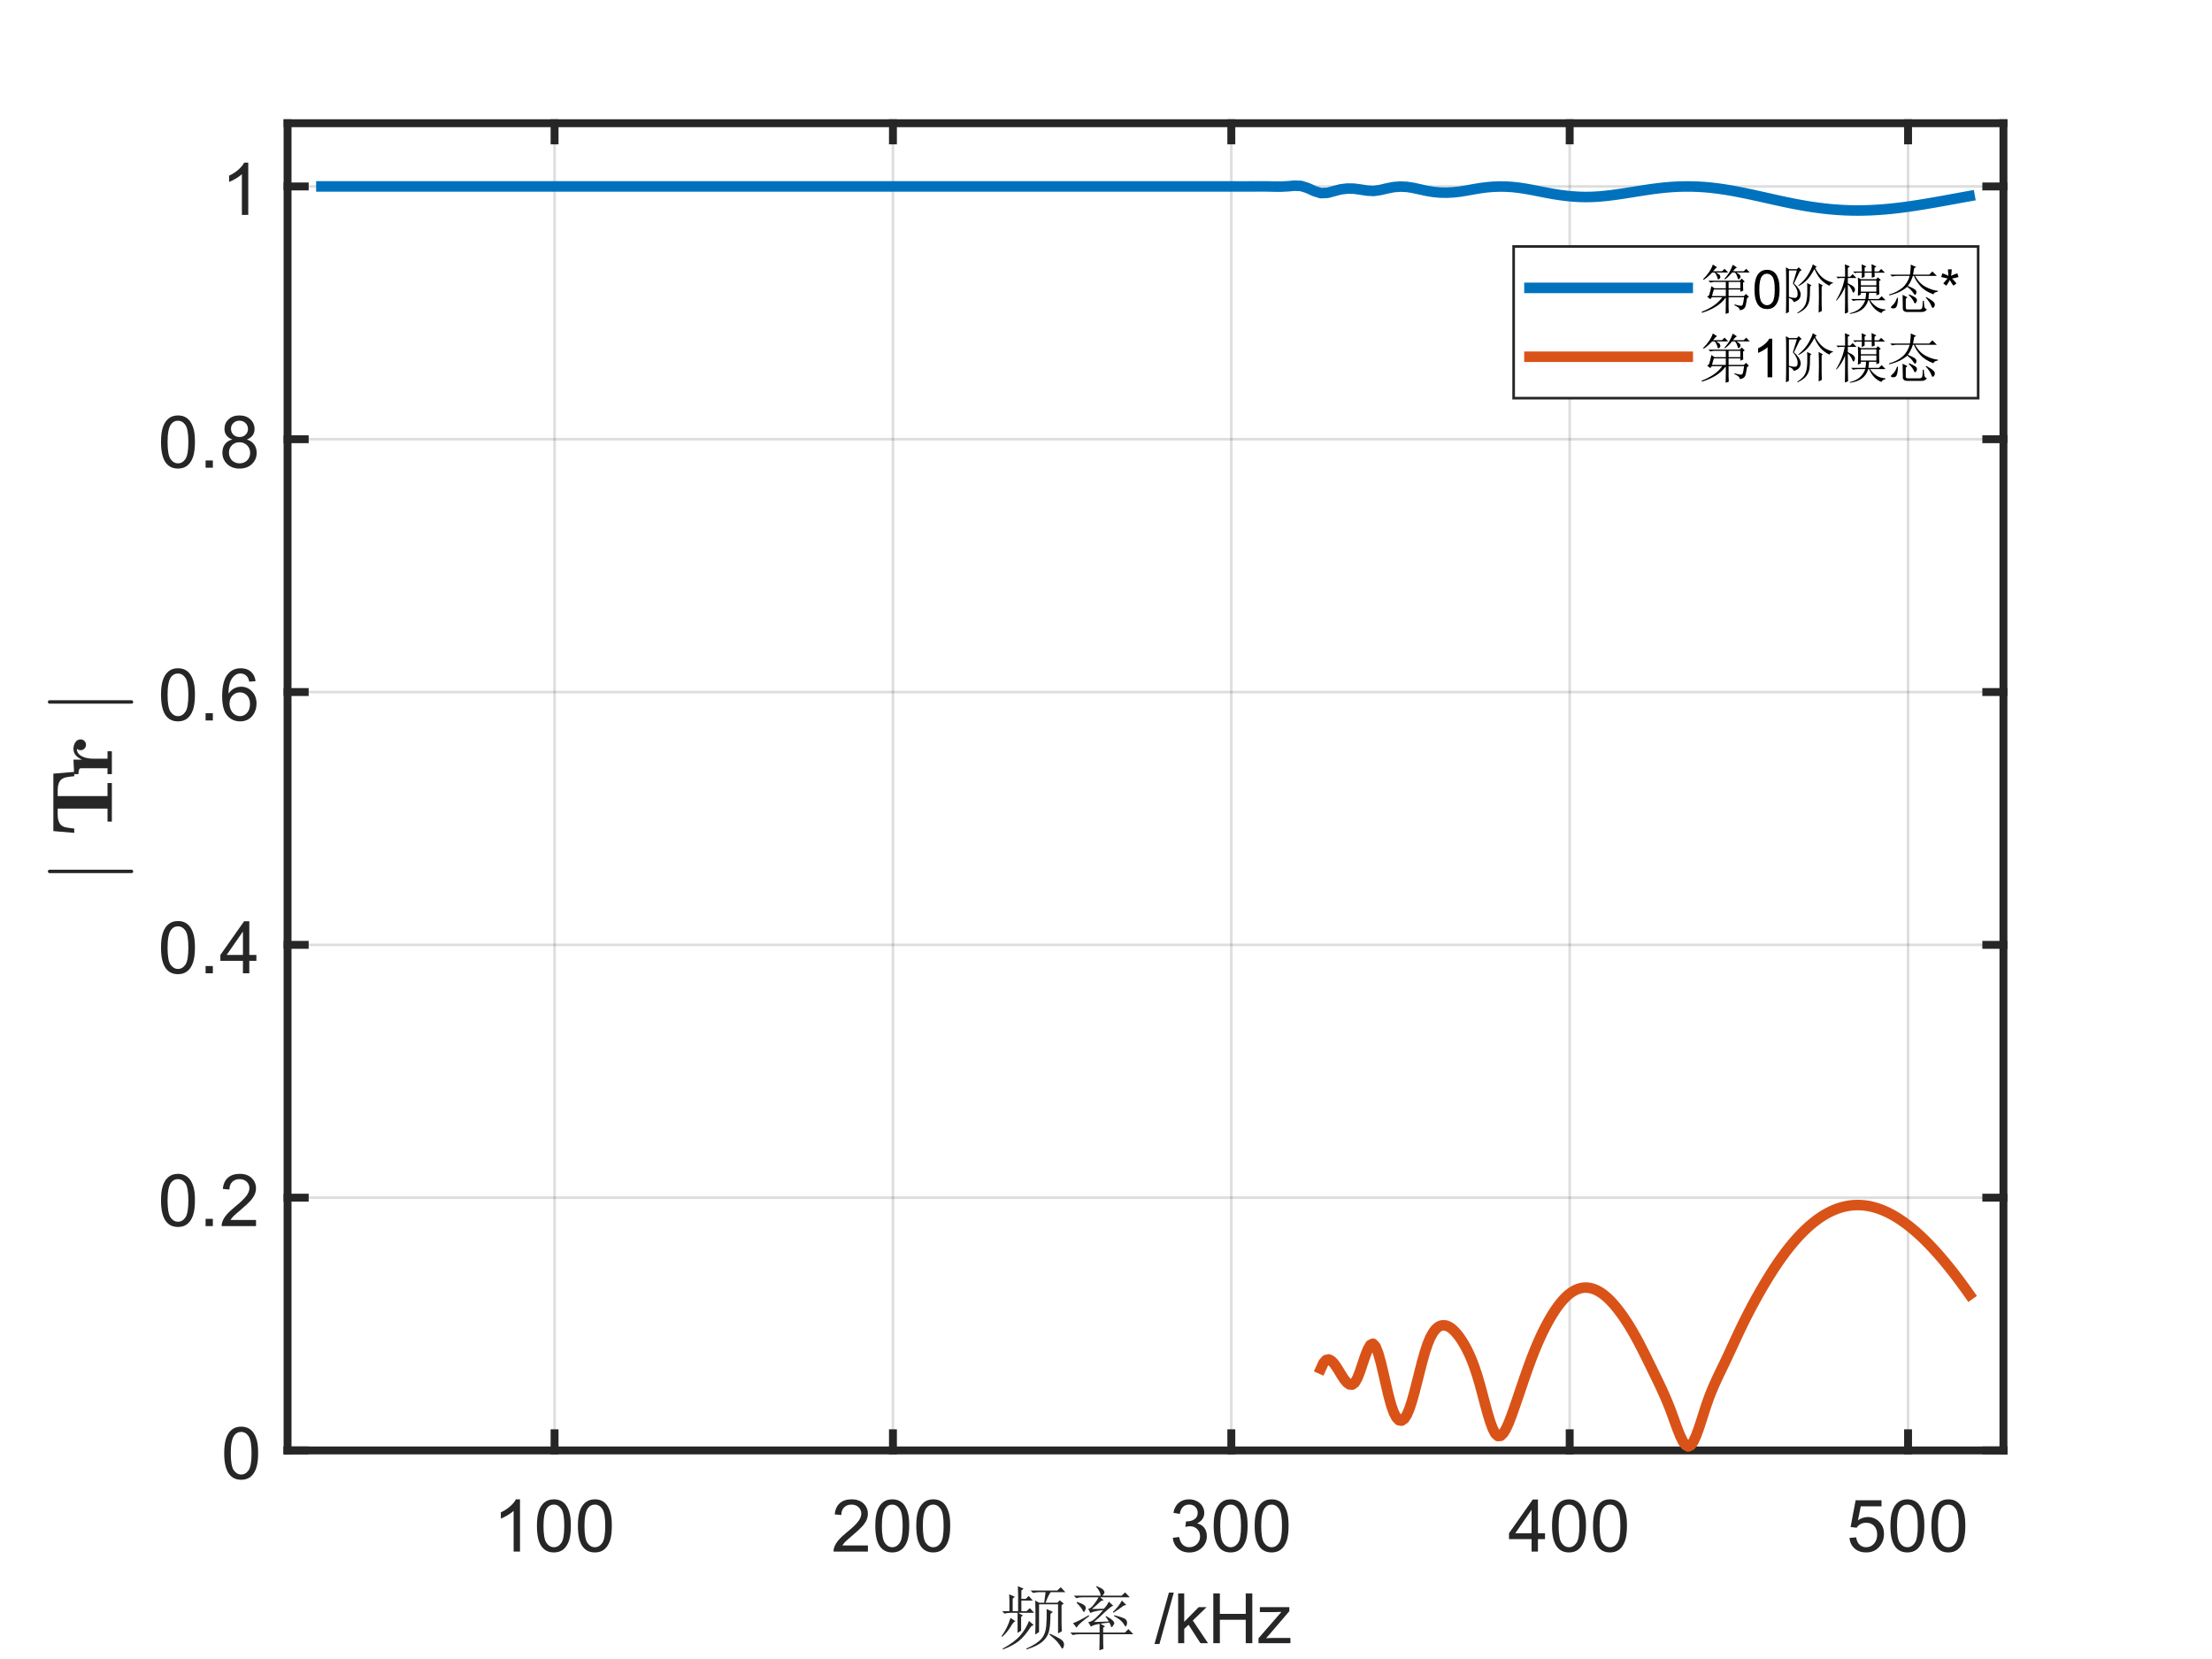 <?xml version="1.0"?>
<!DOCTYPE svg PUBLIC '-//W3C//DTD SVG 1.0//EN'
          'http://www.w3.org/TR/2001/REC-SVG-20010904/DTD/svg10.dtd'>
<svg xmlns:xlink="http://www.w3.org/1999/xlink" style="fill-opacity:1; color-rendering:auto; color-interpolation:auto; text-rendering:auto; stroke:black; stroke-linecap:square; stroke-miterlimit:10; shape-rendering:auto; stroke-opacity:1; fill:black; stroke-dasharray:none; font-weight:normal; stroke-width:1; font-family:'Dialog'; font-style:normal; stroke-linejoin:miter; font-size:12px; stroke-dashoffset:0; image-rendering:auto;" width="700" height="525" xmlns="http://www.w3.org/2000/svg"
><rect width="100%" height="100%" fill="#333333" stroke="none"/><!--Generated by the Batik Graphics2D SVG Generator--><defs id="genericDefs"
  /><g
  ><defs id="defs1"
    ><clipPath clipPathUnits="userSpaceOnUse" id="clipPath1"
      ><path d="M0 0 L700 0 L700 525 L0 525 L0 0 Z"
      /></clipPath
    ></defs
    ><g style="fill:white; stroke:white;"
    ><rect x="0" y="0" width="700" style="clip-path:url(#clipPath1); stroke:none;" height="525"
    /></g
    ><g style="fill:white; text-rendering:optimizeSpeed; color-rendering:optimizeSpeed; image-rendering:optimizeSpeed; shape-rendering:crispEdges; stroke:white; color-interpolation:sRGB;"
    ><rect x="0" width="700" height="525" y="0" style="stroke:none;"
      /><path style="stroke:none;" d="M91 459 L634 459 L634 39 L91 39 Z"
    /></g
    ><g style="stroke-linecap:butt; fill-opacity:0.149; fill:rgb(38,38,38); text-rendering:geometricPrecision; image-rendering:optimizeQuality; color-rendering:optimizeQuality; stroke-linejoin:round; stroke:rgb(38,38,38); color-interpolation:linearRGB; stroke-width:0.833; stroke-opacity:0.149;"
    ><line y2="39" style="fill:none;" x1="175.496" x2="175.496" y1="459"
      /><line y2="39" style="fill:none;" x1="282.577" x2="282.577" y1="459"
      /><line y2="39" style="fill:none;" x1="389.658" x2="389.658" y1="459"
      /><line y2="39" style="fill:none;" x1="496.738" x2="496.738" y1="459"
      /><line y2="39" style="fill:none;" x1="603.819" x2="603.819" y1="459"
      /><line y2="459" style="fill:none;" x1="634" x2="91" y1="459"
      /><line y2="379" style="fill:none;" x1="634" x2="91" y1="379"
      /><line y2="299" style="fill:none;" x1="634" x2="91" y1="299"
      /><line y2="219" style="fill:none;" x1="634" x2="91" y1="219"
      /><line y2="139" style="fill:none;" x1="634" x2="91" y1="139"
      /><line y2="59" style="fill:none;" x1="634" x2="91" y1="59"
    /></g
    ><g style="fill:rgb(38,38,38); text-rendering:geometricPrecision; image-rendering:optimizeQuality; color-rendering:optimizeQuality; stroke-linejoin:round; stroke:rgb(38,38,38); color-interpolation:linearRGB; stroke-width:2.5;"
    ><line y2="459" style="fill:none;" x1="91" x2="634" y1="459"
      /><line y2="39" style="fill:none;" x1="91" x2="634" y1="39"
      /><line y2="453.57" style="fill:none;" x1="175.496" x2="175.496" y1="459"
      /><line y2="453.57" style="fill:none;" x1="282.577" x2="282.577" y1="459"
      /><line y2="453.57" style="fill:none;" x1="389.658" x2="389.658" y1="459"
      /><line y2="453.57" style="fill:none;" x1="496.738" x2="496.738" y1="459"
      /><line y2="453.57" style="fill:none;" x1="603.819" x2="603.819" y1="459"
      /><line y2="44.43" style="fill:none;" x1="175.496" x2="175.496" y1="39"
      /><line y2="44.43" style="fill:none;" x1="282.577" x2="282.577" y1="39"
      /><line y2="44.43" style="fill:none;" x1="389.658" x2="389.658" y1="39"
      /><line y2="44.43" style="fill:none;" x1="496.738" x2="496.738" y1="39"
      /><line y2="44.43" style="fill:none;" x1="603.819" x2="603.819" y1="39"
    /></g
    ><g transform="translate(175.496,467)" style="font-size:23.333px; fill:rgb(38,38,38); text-rendering:geometricPrecision; color-rendering:optimizeQuality; image-rendering:optimizeQuality; stroke:rgb(38,38,38); color-interpolation:linearRGB;"
    ><path style="stroke:none;" d="M-10.938 24 L-12.953 24 L-12.953 11.125 Q-13.688 11.812 -14.867 12.508 Q-16.047 13.203 -17 13.562 L-17 11.594 Q-15.297 10.797 -14.031 9.664 Q-12.766 8.531 -12.234 7.469 L-10.938 7.469 L-10.938 24 ZM-5.582 15.875 Q-5.582 12.953 -4.98 11.18 Q-4.378 9.406 -3.191 8.438 Q-2.003 7.469 -0.207 7.469 Q1.106 7.469 2.106 8 Q3.106 8.531 3.762 9.539 Q4.418 10.547 4.786 11.992 Q5.153 13.438 5.153 15.875 Q5.153 18.781 4.559 20.562 Q3.965 22.344 2.778 23.312 Q1.59 24.281 -0.207 24.281 Q-2.597 24.281 -3.957 22.578 Q-5.582 20.516 -5.582 15.875 ZM-3.503 15.875 Q-3.503 19.938 -2.55 21.281 Q-1.597 22.625 -0.207 22.625 Q1.184 22.625 2.129 21.273 Q3.075 19.922 3.075 15.875 Q3.075 11.812 2.129 10.477 Q1.184 9.141 -0.238 9.141 Q-1.628 9.141 -2.457 10.328 Q-3.503 11.828 -3.503 15.875 ZM7.384 15.875 Q7.384 12.953 7.985 11.18 Q8.587 9.406 9.774 8.438 Q10.962 7.469 12.759 7.469 Q14.071 7.469 15.071 8 Q16.071 8.531 16.727 9.539 Q17.384 10.547 17.751 11.992 Q18.118 13.438 18.118 15.875 Q18.118 18.781 17.524 20.562 Q16.931 22.344 15.743 23.312 Q14.556 24.281 12.759 24.281 Q10.368 24.281 9.009 22.578 Q7.384 20.516 7.384 15.875 ZM9.462 15.875 Q9.462 19.938 10.415 21.281 Q11.368 22.625 12.759 22.625 Q14.149 22.625 15.095 21.273 Q16.04 19.922 16.04 15.875 Q16.04 11.812 15.095 10.477 Q14.149 9.141 12.727 9.141 Q11.337 9.141 10.509 10.328 Q9.462 11.828 9.462 15.875 Z"
    /></g
    ><g transform="translate(282.577,467)" style="font-size:23.333px; fill:rgb(38,38,38); text-rendering:geometricPrecision; color-rendering:optimizeQuality; image-rendering:optimizeQuality; stroke:rgb(38,38,38); color-interpolation:linearRGB;"
    ><path style="stroke:none;" d="M-7.922 22.062 L-7.922 24 L-18.797 24 Q-18.828 23.266 -18.562 22.594 Q-18.156 21.484 -17.242 20.406 Q-16.328 19.328 -14.594 17.906 Q-11.906 15.719 -10.961 14.43 Q-10.016 13.141 -10.016 12 Q-10.016 10.797 -10.875 9.969 Q-11.734 9.141 -13.125 9.141 Q-14.578 9.141 -15.453 10.016 Q-16.328 10.891 -16.344 12.438 L-18.422 12.234 Q-18.203 9.906 -16.812 8.688 Q-15.422 7.469 -13.078 7.469 Q-10.703 7.469 -9.32 8.781 Q-7.938 10.094 -7.938 12.047 Q-7.938 13.031 -8.344 13.984 Q-8.75 14.938 -9.688 15.992 Q-10.625 17.047 -12.812 18.891 Q-14.625 20.422 -15.141 20.961 Q-15.656 21.5 -16 22.062 L-7.922 22.062 ZM-5.582 15.875 Q-5.582 12.953 -4.98 11.18 Q-4.378 9.406 -3.191 8.438 Q-2.003 7.469 -0.207 7.469 Q1.106 7.469 2.106 8 Q3.106 8.531 3.762 9.539 Q4.418 10.547 4.786 11.992 Q5.153 13.438 5.153 15.875 Q5.153 18.781 4.559 20.562 Q3.965 22.344 2.778 23.312 Q1.59 24.281 -0.207 24.281 Q-2.597 24.281 -3.957 22.578 Q-5.582 20.516 -5.582 15.875 ZM-3.503 15.875 Q-3.503 19.938 -2.55 21.281 Q-1.597 22.625 -0.207 22.625 Q1.184 22.625 2.129 21.273 Q3.075 19.922 3.075 15.875 Q3.075 11.812 2.129 10.477 Q1.184 9.141 -0.238 9.141 Q-1.628 9.141 -2.457 10.328 Q-3.503 11.828 -3.503 15.875 ZM7.384 15.875 Q7.384 12.953 7.985 11.18 Q8.587 9.406 9.774 8.438 Q10.962 7.469 12.759 7.469 Q14.071 7.469 15.071 8 Q16.071 8.531 16.727 9.539 Q17.384 10.547 17.751 11.992 Q18.118 13.438 18.118 15.875 Q18.118 18.781 17.524 20.562 Q16.931 22.344 15.743 23.312 Q14.556 24.281 12.759 24.281 Q10.368 24.281 9.009 22.578 Q7.384 20.516 7.384 15.875 ZM9.462 15.875 Q9.462 19.938 10.415 21.281 Q11.368 22.625 12.759 22.625 Q14.149 22.625 15.095 21.273 Q16.04 19.922 16.04 15.875 Q16.04 11.812 15.095 10.477 Q14.149 9.141 12.727 9.141 Q11.337 9.141 10.509 10.328 Q9.462 11.828 9.462 15.875 Z"
    /></g
    ><g transform="translate(389.658,467)" style="font-size:23.333px; fill:rgb(38,38,38); text-rendering:geometricPrecision; color-rendering:optimizeQuality; image-rendering:optimizeQuality; stroke:rgb(38,38,38); color-interpolation:linearRGB;"
    ><path style="stroke:none;" d="M-18.531 19.656 L-16.516 19.391 Q-16.172 21.109 -15.328 21.867 Q-14.484 22.625 -13.297 22.625 Q-11.859 22.625 -10.875 21.633 Q-9.891 20.641 -9.891 19.188 Q-9.891 17.797 -10.805 16.891 Q-11.719 15.984 -13.125 15.984 Q-13.688 15.984 -14.547 16.203 L-14.328 14.438 Q-14.125 14.453 -14 14.453 Q-12.703 14.453 -11.672 13.781 Q-10.641 13.109 -10.641 11.703 Q-10.641 10.594 -11.391 9.859 Q-12.141 9.125 -13.328 9.125 Q-14.516 9.125 -15.297 9.867 Q-16.078 10.609 -16.312 12.094 L-18.328 11.734 Q-17.969 9.703 -16.648 8.586 Q-15.328 7.469 -13.375 7.469 Q-12.031 7.469 -10.898 8.047 Q-9.766 8.625 -9.164 9.625 Q-8.562 10.625 -8.562 11.75 Q-8.562 12.812 -9.133 13.688 Q-9.703 14.562 -10.828 15.078 Q-9.375 15.422 -8.562 16.484 Q-7.75 17.547 -7.75 19.141 Q-7.75 21.297 -9.32 22.797 Q-10.891 24.297 -13.297 24.297 Q-15.469 24.297 -16.898 23 Q-18.328 21.703 -18.531 19.656 ZM-5.582 15.875 Q-5.582 12.953 -4.98 11.18 Q-4.378 9.406 -3.191 8.438 Q-2.003 7.469 -0.207 7.469 Q1.106 7.469 2.106 8 Q3.106 8.531 3.762 9.539 Q4.418 10.547 4.786 11.992 Q5.153 13.438 5.153 15.875 Q5.153 18.781 4.559 20.562 Q3.965 22.344 2.778 23.312 Q1.59 24.281 -0.207 24.281 Q-2.597 24.281 -3.957 22.578 Q-5.582 20.516 -5.582 15.875 ZM-3.503 15.875 Q-3.503 19.938 -2.55 21.281 Q-1.597 22.625 -0.207 22.625 Q1.184 22.625 2.129 21.273 Q3.075 19.922 3.075 15.875 Q3.075 11.812 2.129 10.477 Q1.184 9.141 -0.238 9.141 Q-1.628 9.141 -2.457 10.328 Q-3.503 11.828 -3.503 15.875 ZM7.384 15.875 Q7.384 12.953 7.985 11.18 Q8.587 9.406 9.774 8.438 Q10.962 7.469 12.759 7.469 Q14.071 7.469 15.071 8 Q16.071 8.531 16.727 9.539 Q17.384 10.547 17.751 11.992 Q18.118 13.438 18.118 15.875 Q18.118 18.781 17.524 20.562 Q16.931 22.344 15.743 23.312 Q14.556 24.281 12.759 24.281 Q10.368 24.281 9.009 22.578 Q7.384 20.516 7.384 15.875 ZM9.462 15.875 Q9.462 19.938 10.415 21.281 Q11.368 22.625 12.759 22.625 Q14.149 22.625 15.095 21.273 Q16.04 19.922 16.04 15.875 Q16.04 11.812 15.095 10.477 Q14.149 9.141 12.727 9.141 Q11.337 9.141 10.509 10.328 Q9.462 11.828 9.462 15.875 Z"
    /></g
    ><g transform="translate(496.738,467)" style="font-size:23.333px; fill:rgb(38,38,38); text-rendering:geometricPrecision; color-rendering:optimizeQuality; image-rendering:optimizeQuality; stroke:rgb(38,38,38); color-interpolation:linearRGB;"
    ><path style="stroke:none;" d="M-12.062 24 L-12.062 20.062 L-19.203 20.062 L-19.203 18.203 L-11.688 7.531 L-10.047 7.531 L-10.047 18.203 L-7.812 18.203 L-7.812 20.062 L-10.047 20.062 L-10.047 24 L-12.062 24 ZM-12.062 18.203 L-12.062 10.781 L-17.219 18.203 L-12.062 18.203 ZM-5.582 15.875 Q-5.582 12.953 -4.98 11.18 Q-4.378 9.406 -3.191 8.438 Q-2.003 7.469 -0.207 7.469 Q1.106 7.469 2.106 8 Q3.106 8.531 3.762 9.539 Q4.418 10.547 4.786 11.992 Q5.153 13.438 5.153 15.875 Q5.153 18.781 4.559 20.562 Q3.965 22.344 2.778 23.312 Q1.59 24.281 -0.207 24.281 Q-2.597 24.281 -3.957 22.578 Q-5.582 20.516 -5.582 15.875 ZM-3.503 15.875 Q-3.503 19.938 -2.55 21.281 Q-1.597 22.625 -0.207 22.625 Q1.184 22.625 2.129 21.273 Q3.075 19.922 3.075 15.875 Q3.075 11.812 2.129 10.477 Q1.184 9.141 -0.238 9.141 Q-1.628 9.141 -2.457 10.328 Q-3.503 11.828 -3.503 15.875 ZM7.384 15.875 Q7.384 12.953 7.985 11.18 Q8.587 9.406 9.774 8.438 Q10.962 7.469 12.759 7.469 Q14.071 7.469 15.071 8 Q16.071 8.531 16.727 9.539 Q17.384 10.547 17.751 11.992 Q18.118 13.438 18.118 15.875 Q18.118 18.781 17.524 20.562 Q16.931 22.344 15.743 23.312 Q14.556 24.281 12.759 24.281 Q10.368 24.281 9.009 22.578 Q7.384 20.516 7.384 15.875 ZM9.462 15.875 Q9.462 19.938 10.415 21.281 Q11.368 22.625 12.759 22.625 Q14.149 22.625 15.095 21.273 Q16.04 19.922 16.04 15.875 Q16.04 11.812 15.095 10.477 Q14.149 9.141 12.727 9.141 Q11.337 9.141 10.509 10.328 Q9.462 11.828 9.462 15.875 Z"
    /></g
    ><g transform="translate(603.819,467)" style="font-size:23.333px; fill:rgb(38,38,38); text-rendering:geometricPrecision; color-rendering:optimizeQuality; image-rendering:optimizeQuality; stroke:rgb(38,38,38); color-interpolation:linearRGB;"
    ><path style="stroke:none;" d="M-18.547 19.688 L-16.422 19.5 Q-16.188 21.062 -15.328 21.844 Q-14.469 22.625 -13.25 22.625 Q-11.797 22.625 -10.789 21.523 Q-9.781 20.422 -9.781 18.594 Q-9.781 16.875 -10.75 15.875 Q-11.719 14.875 -13.297 14.875 Q-14.266 14.875 -15.055 15.312 Q-15.844 15.75 -16.281 16.469 L-18.188 16.219 L-16.594 7.766 L-8.406 7.766 L-8.406 9.688 L-14.969 9.688 L-15.859 14.109 Q-14.375 13.078 -12.75 13.078 Q-10.594 13.078 -9.109 14.578 Q-7.625 16.078 -7.625 18.422 Q-7.625 20.656 -8.938 22.281 Q-10.516 24.281 -13.25 24.281 Q-15.5 24.281 -16.922 23.023 Q-18.344 21.766 -18.547 19.688 ZM-5.582 15.875 Q-5.582 12.953 -4.98 11.18 Q-4.378 9.406 -3.191 8.438 Q-2.003 7.469 -0.207 7.469 Q1.106 7.469 2.106 8 Q3.106 8.531 3.762 9.539 Q4.418 10.547 4.786 11.992 Q5.153 13.438 5.153 15.875 Q5.153 18.781 4.559 20.562 Q3.965 22.344 2.778 23.312 Q1.59 24.281 -0.207 24.281 Q-2.597 24.281 -3.957 22.578 Q-5.582 20.516 -5.582 15.875 ZM-3.503 15.875 Q-3.503 19.938 -2.55 21.281 Q-1.597 22.625 -0.207 22.625 Q1.184 22.625 2.129 21.273 Q3.075 19.922 3.075 15.875 Q3.075 11.812 2.129 10.477 Q1.184 9.141 -0.238 9.141 Q-1.628 9.141 -2.457 10.328 Q-3.503 11.828 -3.503 15.875 ZM7.384 15.875 Q7.384 12.953 7.985 11.18 Q8.587 9.406 9.774 8.438 Q10.962 7.469 12.759 7.469 Q14.071 7.469 15.071 8 Q16.071 8.531 16.727 9.539 Q17.384 10.547 17.751 11.992 Q18.118 13.438 18.118 15.875 Q18.118 18.781 17.524 20.562 Q16.931 22.344 15.743 23.312 Q14.556 24.281 12.759 24.281 Q10.368 24.281 9.009 22.578 Q7.384 20.516 7.384 15.875 ZM9.462 15.875 Q9.462 19.938 10.415 21.281 Q11.368 22.625 12.759 22.625 Q14.149 22.625 15.095 21.273 Q16.04 19.922 16.04 15.875 Q16.04 11.812 15.095 10.477 Q14.149 9.141 12.727 9.141 Q11.337 9.141 10.509 10.328 Q9.462 11.828 9.462 15.875 Z"
    /></g
    ><g transform="translate(362.5,498)" style="font-size:21.667px; fill:rgb(38,38,38); text-rendering:geometricPrecision; color-rendering:optimizeQuality; image-rendering:optimizeQuality; stroke:rgb(38,38,38); color-interpolation:linearRGB;"
    ><path style="stroke:none;" d="M-36.875 14.953 L-35.406 16.234 L-36.188 16.672 Q-38.25 19.844 -40.094 21.312 Q-41.938 22.781 -45.125 23.984 L-45.203 23.719 Q-41.422 21.656 -39.617 19.547 Q-37.812 17.438 -36.875 14.953 ZM-40.312 11.859 L-40.312 6.953 Q-40.312 5.844 -40.391 3.953 L-38.594 4.719 L-39.281 5.328 L-39.281 7.984 L-37.906 7.984 L-36.953 7.047 L-35.672 8.5 L-39.281 8.5 L-39.281 11.859 L-37.641 11.859 L-36.609 10.906 L-35.234 12.375 L-40.312 12.375 L-38.766 13.234 L-39.359 13.656 L-39.359 18.047 L-40.484 18.734 L-40.484 12.375 L-42.547 12.375 Q-43.656 12.375 -44.609 12.625 L-45.375 11.859 L-43.062 11.859 L-43.062 8.594 Q-43.062 7.562 -43.141 6.531 L-41.344 7.297 L-42.031 7.906 L-42.031 11.859 L-40.312 11.859 ZM-42.719 14 L-41.172 15.031 Q-41.766 15.203 -42.719 16.844 Q-43.75 18.562 -45.375 20.016 L-45.547 19.766 Q-43.656 17.188 -42.719 14 ZM-34.891 19.25 Q-34.812 17.016 -34.812 14.047 Q-34.812 11.078 -34.891 8.5 L-33.688 9.188 L-32.062 9.188 Q-31.719 6.781 -31.625 5.844 L-33.516 5.844 Q-34.641 5.844 -35.578 6.094 L-36.359 5.328 L-27.938 5.328 L-26.812 4.297 L-25.359 5.844 L-30 5.844 Q-30.594 6.531 -31.625 9.188 L-27.844 9.188 L-27.156 8.422 L-25.875 9.453 L-26.562 9.969 L-26.562 15.203 Q-26.562 16.672 -26.469 18.219 L-27.672 18.906 L-27.672 9.703 L-33.688 9.703 L-33.688 18.469 L-34.891 19.25 ZM-29.312 12.109 L-30.078 12.719 Q-30.078 16.844 -30.641 18.602 Q-31.203 20.359 -32.789 21.656 Q-34.375 22.953 -37.641 23.984 L-37.734 23.719 Q-34.297 22.172 -32.961 20.625 Q-31.625 19.078 -31.414 16.539 Q-31.203 14 -31.281 11.172 L-29.312 12.109 ZM-30.25 18.984 Q-26.906 20.531 -26.344 21.133 Q-25.781 21.734 -25.781 22.344 Q-25.781 22.781 -25.953 23.25 Q-26.125 23.719 -26.297 23.719 Q-26.469 23.719 -26.641 23.375 Q-27.078 22.609 -27.805 21.703 Q-28.531 20.797 -30.422 19.25 L-30.25 18.984 ZM-21.82 9.188 L-21.648 8.938 Q-20.102 9.453 -19.5 9.883 Q-18.898 10.312 -18.898 10.828 Q-18.898 11.078 -19.117 11.594 Q-19.336 12.109 -19.508 12.109 Q-19.68 12.109 -19.93 11.516 Q-20.445 10.562 -21.82 9.188 ZM-22.945 15.641 Q-21.82 15.375 -17.961 13.141 L-17.789 13.406 Q-19.07 14.344 -20.234 15.336 Q-21.398 16.328 -21.82 17.094 L-22.945 15.641 ZM-6.961 10.141 Q-8.336 11.172 -10.133 12.375 L-10.305 12.109 Q-8.414 10.312 -7.477 8.5 L-6.102 9.875 L-6.961 10.141 ZM-9.961 13.406 L-9.883 13.141 Q-6.867 13.922 -6.352 14.391 Q-5.836 14.859 -5.836 15.469 Q-5.836 15.891 -5.969 16.281 Q-6.102 16.672 -6.273 16.672 Q-6.523 16.672 -6.961 15.812 Q-7.727 14.609 -9.961 13.406 ZM-14.008 8.594 Q-16.242 10.656 -16.93 11.172 Q-15.211 11.172 -13.148 11.078 Q-12.117 9.969 -11.602 8.844 L-10.227 10.141 Q-10.914 10.312 -12.977 12.281 Q-15.039 14.266 -16.32 15.297 Q-14.008 15.203 -11.602 15.125 Q-11.945 14.516 -12.633 13.578 L-12.461 13.406 Q-10.914 14.266 -10.398 14.781 Q-9.883 15.297 -9.883 15.641 Q-9.883 15.891 -10.227 16.406 Q-10.57 16.922 -10.742 16.922 Q-10.82 16.922 -10.914 16.672 Q-11.086 16.156 -11.43 15.469 Q-12.289 15.547 -14.258 15.812 L-12.805 16.672 L-13.398 17.094 L-13.398 18.641 L-6.523 18.641 L-5.414 17.531 L-3.867 19.156 L-13.398 19.156 Q-13.398 22.953 -13.32 23.812 L-14.602 24.234 Q-14.523 22 -14.523 19.156 L-20.961 19.156 Q-22.086 19.156 -23.023 19.422 L-23.805 18.641 L-14.523 18.641 L-14.523 15.891 Q-16.414 16.156 -17.273 16.75 L-18.133 15.297 Q-17.008 15.297 -15.633 13.922 Q-14.258 12.547 -13.398 11.516 Q-16.586 11.859 -17.445 12.453 L-18.133 11.078 Q-17.445 11.172 -16.328 9.711 Q-15.211 8.25 -14.867 7.469 L-19.852 7.469 Q-20.961 7.469 -21.914 7.734 L-22.68 6.953 L-14.18 6.953 Q-14.352 5.5 -15.633 4.125 L-15.461 3.953 Q-13.742 4.641 -13.359 5.109 Q-12.977 5.578 -12.977 5.844 Q-12.977 6.359 -13.664 6.953 L-7.555 6.953 L-6.445 5.922 L-4.977 7.469 L-14.352 7.469 L-13.227 8.422 L-14.008 8.594 ZM2.845 22.266 L7.407 5.984 L8.954 5.984 L4.407 22.266 L2.845 22.266 ZM10.331 22 L10.331 6.25 L12.252 6.25 L12.252 15.234 L16.831 10.594 L19.331 10.594 L14.971 14.828 L19.784 22 L17.393 22 L13.627 16.172 L12.252 17.484 L12.252 22 L10.331 22 ZM21.456 22 L21.456 6.25 L23.534 6.25 L23.534 12.719 L31.721 12.719 L31.721 6.25 L33.799 6.25 L33.799 22 L31.721 22 L31.721 14.578 L23.534 14.578 L23.534 22 L21.456 22 ZM35.767 22 L35.767 20.438 L43.017 12.094 Q41.782 12.156 40.845 12.156 L36.189 12.156 L36.189 10.594 L45.517 10.594 L45.517 11.875 L39.329 19.109 L38.142 20.438 Q39.439 20.328 40.579 20.328 L45.861 20.328 L45.861 22 L35.767 22 Z"
    /></g
    ><g style="fill:rgb(38,38,38); text-rendering:geometricPrecision; image-rendering:optimizeQuality; color-rendering:optimizeQuality; stroke-linejoin:round; stroke:rgb(38,38,38); color-interpolation:linearRGB; stroke-width:2.5;"
    ><line y2="39" style="fill:none;" x1="91" x2="91" y1="459"
      /><line y2="39" style="fill:none;" x1="634" x2="634" y1="459"
      /><line y2="459" style="fill:none;" x1="91" x2="96.43" y1="459"
      /><line y2="379" style="fill:none;" x1="91" x2="96.43" y1="379"
      /><line y2="299" style="fill:none;" x1="91" x2="96.43" y1="299"
      /><line y2="219" style="fill:none;" x1="91" x2="96.43" y1="219"
      /><line y2="139" style="fill:none;" x1="91" x2="96.43" y1="139"
      /><line y2="59" style="fill:none;" x1="91" x2="96.43" y1="59"
      /><line y2="459" style="fill:none;" x1="634" x2="628.57" y1="459"
      /><line y2="379" style="fill:none;" x1="634" x2="628.57" y1="379"
      /><line y2="299" style="fill:none;" x1="634" x2="628.57" y1="299"
      /><line y2="219" style="fill:none;" x1="634" x2="628.57" y1="219"
      /><line y2="139" style="fill:none;" x1="634" x2="628.57" y1="139"
      /><line y2="59" style="fill:none;" x1="634" x2="628.57" y1="59"
    /></g
    ><g transform="translate(83,459)" style="font-size:23.333px; fill:rgb(38,38,38); text-rendering:geometricPrecision; color-rendering:optimizeQuality; image-rendering:optimizeQuality; stroke:rgb(38,38,38); color-interpolation:linearRGB;"
    ><path style="stroke:none;" d="M-12.047 0.875 Q-12.047 -2.047 -11.445 -3.82 Q-10.844 -5.594 -9.656 -6.562 Q-8.469 -7.531 -6.672 -7.531 Q-5.359 -7.531 -4.359 -7 Q-3.359 -6.469 -2.703 -5.461 Q-2.047 -4.453 -1.68 -3.008 Q-1.312 -1.562 -1.312 0.875 Q-1.312 3.781 -1.906 5.562 Q-2.5 7.344 -3.688 8.312 Q-4.875 9.281 -6.672 9.281 Q-9.062 9.281 -10.422 7.578 Q-12.047 5.516 -12.047 0.875 ZM-9.969 0.875 Q-9.969 4.938 -9.016 6.281 Q-8.062 7.625 -6.672 7.625 Q-5.281 7.625 -4.336 6.273 Q-3.391 4.922 -3.391 0.875 Q-3.391 -3.188 -4.336 -4.523 Q-5.281 -5.859 -6.703 -5.859 Q-8.094 -5.859 -8.922 -4.672 Q-9.969 -3.172 -9.969 0.875 Z"
    /></g
    ><g transform="translate(83,379)" style="font-size:23.333px; fill:rgb(38,38,38); text-rendering:geometricPrecision; color-rendering:optimizeQuality; image-rendering:optimizeQuality; stroke:rgb(38,38,38); color-interpolation:linearRGB;"
    ><path style="stroke:none;" d="M-32.047 0.875 Q-32.047 -2.047 -31.445 -3.82 Q-30.844 -5.594 -29.656 -6.562 Q-28.469 -7.531 -26.672 -7.531 Q-25.359 -7.531 -24.359 -7 Q-23.359 -6.469 -22.703 -5.461 Q-22.047 -4.453 -21.68 -3.008 Q-21.312 -1.562 -21.312 0.875 Q-21.312 3.781 -21.906 5.562 Q-22.5 7.344 -23.688 8.312 Q-24.875 9.281 -26.672 9.281 Q-29.062 9.281 -30.422 7.578 Q-32.047 5.516 -32.047 0.875 ZM-29.969 0.875 Q-29.969 4.938 -29.016 6.281 Q-28.062 7.625 -26.672 7.625 Q-25.281 7.625 -24.336 6.273 Q-23.391 4.922 -23.391 0.875 Q-23.391 -3.188 -24.336 -4.523 Q-25.281 -5.859 -26.703 -5.859 Q-28.094 -5.859 -28.922 -4.672 Q-29.969 -3.172 -29.969 0.875 ZM-17.941 9 L-17.941 6.703 L-15.644 6.703 L-15.644 9 L-17.941 9 ZM-1.98 7.062 L-1.98 9 L-12.855 9 Q-12.886 8.266 -12.62 7.594 Q-12.214 6.484 -11.3 5.406 Q-10.386 4.328 -8.652 2.906 Q-5.964 0.719 -5.019 -0.57 Q-4.073 -1.859 -4.073 -3 Q-4.073 -4.203 -4.933 -5.031 Q-5.792 -5.859 -7.183 -5.859 Q-8.636 -5.859 -9.511 -4.984 Q-10.386 -4.109 -10.402 -2.562 L-12.48 -2.766 Q-12.261 -5.094 -10.87 -6.312 Q-9.48 -7.531 -7.136 -7.531 Q-4.761 -7.531 -3.378 -6.219 Q-1.995 -4.906 -1.995 -2.953 Q-1.995 -1.969 -2.401 -1.016 Q-2.808 -0.062 -3.745 0.992 Q-4.683 2.047 -6.87 3.891 Q-8.683 5.422 -9.198 5.961 Q-9.714 6.5 -10.058 7.062 L-1.98 7.062 Z"
    /></g
    ><g transform="translate(83,299)" style="font-size:23.333px; fill:rgb(38,38,38); text-rendering:geometricPrecision; color-rendering:optimizeQuality; image-rendering:optimizeQuality; stroke:rgb(38,38,38); color-interpolation:linearRGB;"
    ><path style="stroke:none;" d="M-32.047 0.875 Q-32.047 -2.047 -31.445 -3.82 Q-30.844 -5.594 -29.656 -6.562 Q-28.469 -7.531 -26.672 -7.531 Q-25.359 -7.531 -24.359 -7 Q-23.359 -6.469 -22.703 -5.461 Q-22.047 -4.453 -21.68 -3.008 Q-21.312 -1.562 -21.312 0.875 Q-21.312 3.781 -21.906 5.562 Q-22.5 7.344 -23.688 8.312 Q-24.875 9.281 -26.672 9.281 Q-29.062 9.281 -30.422 7.578 Q-32.047 5.516 -32.047 0.875 ZM-29.969 0.875 Q-29.969 4.938 -29.016 6.281 Q-28.062 7.625 -26.672 7.625 Q-25.281 7.625 -24.336 6.273 Q-23.391 4.922 -23.391 0.875 Q-23.391 -3.188 -24.336 -4.523 Q-25.281 -5.859 -26.703 -5.859 Q-28.094 -5.859 -28.922 -4.672 Q-29.969 -3.172 -29.969 0.875 ZM-17.941 9 L-17.941 6.703 L-15.644 6.703 L-15.644 9 L-17.941 9 ZM-6.12 9 L-6.12 5.062 L-13.261 5.062 L-13.261 3.203 L-5.745 -7.469 L-4.105 -7.469 L-4.105 3.203 L-1.87 3.203 L-1.87 5.062 L-4.105 5.062 L-4.105 9 L-6.12 9 ZM-6.12 3.203 L-6.12 -4.219 L-11.277 3.203 L-6.12 3.203 Z"
    /></g
    ><g transform="translate(83,219)" style="font-size:23.333px; fill:rgb(38,38,38); text-rendering:geometricPrecision; color-rendering:optimizeQuality; image-rendering:optimizeQuality; stroke:rgb(38,38,38); color-interpolation:linearRGB;"
    ><path style="stroke:none;" d="M-32.047 0.875 Q-32.047 -2.047 -31.445 -3.82 Q-30.844 -5.594 -29.656 -6.562 Q-28.469 -7.531 -26.672 -7.531 Q-25.359 -7.531 -24.359 -7 Q-23.359 -6.469 -22.703 -5.461 Q-22.047 -4.453 -21.68 -3.008 Q-21.312 -1.562 -21.312 0.875 Q-21.312 3.781 -21.906 5.562 Q-22.5 7.344 -23.688 8.312 Q-24.875 9.281 -26.672 9.281 Q-29.062 9.281 -30.422 7.578 Q-32.047 5.516 -32.047 0.875 ZM-29.969 0.875 Q-29.969 4.938 -29.016 6.281 Q-28.062 7.625 -26.672 7.625 Q-25.281 7.625 -24.336 6.273 Q-23.391 4.922 -23.391 0.875 Q-23.391 -3.188 -24.336 -4.523 Q-25.281 -5.859 -26.703 -5.859 Q-28.094 -5.859 -28.922 -4.672 Q-29.969 -3.172 -29.969 0.875 ZM-17.941 9 L-17.941 6.703 L-15.644 6.703 L-15.644 9 L-17.941 9 ZM-2.12 -3.438 L-4.12 -3.281 Q-4.386 -4.469 -4.886 -5 Q-5.714 -5.875 -6.902 -5.875 Q-7.87 -5.875 -8.605 -5.328 Q-9.558 -4.641 -10.112 -3.305 Q-10.667 -1.969 -10.683 0.516 Q-9.948 -0.609 -8.894 -1.148 Q-7.839 -1.688 -6.683 -1.688 Q-4.667 -1.688 -3.245 -0.195 Q-1.823 1.297 -1.823 3.656 Q-1.823 5.203 -2.487 6.531 Q-3.151 7.859 -4.323 8.57 Q-5.495 9.281 -6.98 9.281 Q-9.511 9.281 -11.105 7.422 Q-12.698 5.562 -12.698 1.297 Q-12.698 -3.484 -10.933 -5.641 Q-9.386 -7.531 -6.792 -7.531 Q-4.839 -7.531 -3.597 -6.445 Q-2.355 -5.359 -2.12 -3.438 ZM-10.37 3.672 Q-10.37 4.703 -9.925 5.664 Q-9.48 6.625 -8.683 7.125 Q-7.886 7.625 -7.011 7.625 Q-5.73 7.625 -4.808 6.586 Q-3.886 5.547 -3.886 3.781 Q-3.886 2.078 -4.8 1.094 Q-5.714 0.109 -7.089 0.109 Q-8.464 0.109 -9.417 1.094 Q-10.37 2.078 -10.37 3.672 Z"
    /></g
    ><g transform="translate(83,139)" style="font-size:23.333px; fill:rgb(38,38,38); text-rendering:geometricPrecision; color-rendering:optimizeQuality; image-rendering:optimizeQuality; stroke:rgb(38,38,38); color-interpolation:linearRGB;"
    ><path style="stroke:none;" d="M-32.047 0.875 Q-32.047 -2.047 -31.445 -3.82 Q-30.844 -5.594 -29.656 -6.562 Q-28.469 -7.531 -26.672 -7.531 Q-25.359 -7.531 -24.359 -7 Q-23.359 -6.469 -22.703 -5.461 Q-22.047 -4.453 -21.68 -3.008 Q-21.312 -1.562 -21.312 0.875 Q-21.312 3.781 -21.906 5.562 Q-22.5 7.344 -23.688 8.312 Q-24.875 9.281 -26.672 9.281 Q-29.062 9.281 -30.422 7.578 Q-32.047 5.516 -32.047 0.875 ZM-29.969 0.875 Q-29.969 4.938 -29.016 6.281 Q-28.062 7.625 -26.672 7.625 Q-25.281 7.625 -24.336 6.273 Q-23.391 4.922 -23.391 0.875 Q-23.391 -3.188 -24.336 -4.523 Q-25.281 -5.859 -26.703 -5.859 Q-28.094 -5.859 -28.922 -4.672 Q-29.969 -3.172 -29.969 0.875 ZM-17.941 9 L-17.941 6.703 L-15.644 6.703 L-15.644 9 L-17.941 9 ZM-9.495 0.078 Q-10.745 -0.391 -11.355 -1.242 Q-11.964 -2.094 -11.964 -3.281 Q-11.964 -5.078 -10.675 -6.305 Q-9.386 -7.531 -7.23 -7.531 Q-5.073 -7.531 -3.761 -6.281 Q-2.448 -5.031 -2.448 -3.234 Q-2.448 -2.078 -3.05 -1.234 Q-3.651 -0.391 -4.87 0.078 Q-3.355 0.562 -2.566 1.664 Q-1.776 2.766 -1.776 4.297 Q-1.776 6.406 -3.269 7.844 Q-4.761 9.281 -7.198 9.281 Q-9.636 9.281 -11.128 7.836 Q-12.62 6.391 -12.62 4.234 Q-12.62 2.625 -11.808 1.547 Q-10.995 0.469 -9.495 0.078 ZM-9.902 -3.359 Q-9.902 -2.188 -9.144 -1.445 Q-8.386 -0.703 -7.183 -0.703 Q-6.027 -0.703 -5.277 -1.438 Q-4.527 -2.172 -4.527 -3.234 Q-4.527 -4.359 -5.3 -5.117 Q-6.073 -5.875 -7.214 -5.875 Q-8.37 -5.875 -9.136 -5.133 Q-9.902 -4.391 -9.902 -3.359 ZM-10.542 4.25 Q-10.542 5.109 -10.136 5.922 Q-9.73 6.734 -8.917 7.18 Q-8.105 7.625 -7.183 7.625 Q-5.73 7.625 -4.784 6.688 Q-3.839 5.75 -3.839 4.312 Q-3.839 2.859 -4.816 1.906 Q-5.792 0.953 -7.245 0.953 Q-8.667 0.953 -9.605 1.891 Q-10.542 2.828 -10.542 4.25 Z"
    /></g
    ><g transform="translate(83,59)" style="font-size:23.333px; fill:rgb(38,38,38); text-rendering:geometricPrecision; color-rendering:optimizeQuality; image-rendering:optimizeQuality; stroke:rgb(38,38,38); color-interpolation:linearRGB;"
    ><path style="stroke:none;" d="M-4.438 9 L-6.453 9 L-6.453 -3.875 Q-7.188 -3.188 -8.367 -2.492 Q-9.547 -1.797 -10.5 -1.438 L-10.5 -3.406 Q-8.797 -4.203 -7.531 -5.336 Q-6.266 -6.469 -5.734 -7.531 L-4.438 -7.531 L-4.438 9 Z"
    /></g
    ><g transform="translate(45,249) rotate(-90)" style="font-size:26.667px; fill:rgb(38,38,38); text-rendering:geometricPrecision; image-rendering:optimizeQuality; color-rendering:optimizeQuality; font-family:'mwa_cmsy10'; stroke:rgb(38,38,38); color-interpolation:linearRGB;"
    ><path style="stroke:none;" d="M-27.299 -3.334 L-27.299 -29.366 Q-27.299 -29.569 -27.143 -29.709 Q-26.987 -29.85 -26.768 -29.85 Q-26.565 -29.85 -26.393 -29.709 Q-26.221 -29.569 -26.221 -29.366 L-26.221 -3.334 Q-26.221 -3.131 -26.393 -2.991 Q-26.565 -2.85 -26.768 -2.85 Q-26.987 -2.85 -27.143 -2.991 Q-27.299 -3.131 -27.299 -3.334 Z"
      /><path style="stroke:none;" d="M-11.016 -9.6 L-11.016 -10.975 L-6.875 -10.975 L-6.875 -26.741 L-8.829 -26.741 Q-11.032 -26.741 -12.063 -25.694 Q-12.61 -25.131 -12.813 -24.217 Q-13.016 -23.303 -13.204 -21.506 L-14.563 -21.506 L-14.001 -28.116 L4.171 -28.116 L4.734 -21.506 L3.359 -21.506 Q3.234 -23.038 3.015 -24.077 Q2.796 -25.116 2.234 -25.694 Q1.203 -26.741 -0.985 -26.741 L-2.922 -26.741 L-2.922 -10.975 L1.203 -10.975 L1.203 -9.6 L-11.016 -9.6 Z"
      /><path style="stroke:none;" d="M4.027 -9.6 L4.027 -10.975 L5.887 -10.975 L5.887 -19.397 Q5.887 -20.163 4.027 -20.163 L4.027 -21.538 L8.605 -21.756 L8.605 -19.006 Q9.09 -20.225 9.949 -20.991 Q10.808 -21.756 12.012 -21.756 Q13.168 -21.756 14.09 -21.163 Q15.012 -20.569 15.012 -19.491 Q15.012 -18.788 14.519 -18.288 Q14.027 -17.788 13.308 -17.788 Q12.574 -17.788 12.09 -18.288 Q11.605 -18.788 11.605 -19.491 Q11.605 -20.194 12.043 -20.678 Q10.887 -20.678 10.183 -19.85 Q9.48 -19.022 9.191 -17.834 Q8.902 -16.647 8.902 -15.569 L8.902 -10.975 L11.262 -10.975 L11.262 -9.6 L4.027 -9.6 Z"
      /><path style="stroke:none;" d="M26.33 -3.334 L26.33 -29.366 Q26.33 -29.569 26.486 -29.709 Q26.642 -29.85 26.861 -29.85 Q27.064 -29.85 27.236 -29.709 Q27.408 -29.569 27.408 -29.366 L27.408 -3.334 Q27.408 -3.131 27.236 -2.991 Q27.064 -2.85 26.861 -2.85 Q26.642 -2.85 26.486 -2.991 Q26.33 -3.131 26.33 -3.334 Z"
    /></g
    ><g style="stroke-linecap:butt; fill:rgb(0,114,189); text-rendering:geometricPrecision; image-rendering:optimizeQuality; color-rendering:optimizeQuality; stroke-linejoin:round; stroke:rgb(0,114,189); color-interpolation:linearRGB; stroke-width:3.333;"
    ><path d="M101.708 59 L103.803 59 L105.897 59 L107.992 59 L110.087 59 L112.182 59 L114.276 59 L116.371 59 L118.466 59 L120.561 59 L122.655 59 L124.75 59 L126.845 59 L128.939 59 L131.034 59 L133.129 59 L135.224 59 L137.318 59 L139.413 59 L141.508 59 L143.602 59 L145.697 59 L147.792 59 L149.887 59 L151.981 59 L154.076 59 L156.171 59 L158.265 59 L160.36 59 L162.455 59 L164.549 59 L166.644 59 L168.739 59 L170.834 59 L172.928 59 L175.023 59 L177.118 59 L179.213 59 L181.307 59 L183.402 59 L185.497 59 L187.591 59 L189.686 59 L191.781 59 L193.875 59 L195.97 59 L198.065 59 L200.16 59 L202.254 59 L204.349 59 L206.444 59 L208.538 59 L210.633 59 L212.728 59 L214.823 59 L216.917 59 L219.012 59 L221.107 59 L223.202 59 L225.296 59 L227.391 59 L229.486 59 L231.58 59 L233.675 59 L235.77 59 L237.864 59 L239.959 59 L242.054 59 L244.149 59 L246.243 59 L248.338 59 L250.433 59 L252.528 59 L254.622 59 L256.717 59 L258.812 59 L260.906 59 L263.001 59 L265.096 59 L267.19 59 L269.285 59 L271.38 59 L273.475 59 L275.569 59 L277.664 59 L279.759 59 L281.853 59 L283.948 59 L286.043 59 L288.138 59 L290.232 59 L292.327 59 L294.422 59 L296.517 59 L298.611 59 L300.706 59 L302.801 59 L304.895 59 L306.99 59 L309.085 59 L311.18 59 L313.274 59 L315.369 59 L317.464 59 L319.558 59 L321.653 59 L323.748 59 L325.842 59 L327.937 59 L330.032 59 L332.127 59 L334.221 59 L336.316 59 L338.411 59 L340.505 59 L342.6 59 L344.695 59 L346.79 59 L348.884 59 L350.979 59 L353.074 59 L355.168 59 L357.263 59 L359.358 59 L361.453 59 L363.547 59 L365.642 59 L367.737 59 L369.832 59 L371.926 59 L374.021 59 L376.116 59 L378.21 59 L380.305 59 L382.4 59.001 L384.495 59 L386.589 58.999 L388.684 58.999 L390.779 59.001 L392.873 59.004 L394.968 59.003 L397.063 58.992 L399.158 58.982 L401.252 58.998 L403.347 59.05 L405.442 59.063 L407.536 58.946 L409.631 58.765 L411.726 58.849 L413.82 59.502 L415.915 60.47 L418.01 61.124 L420.105 61.021 L422.199 60.461 L424.294 59.917 L426.389 59.668 L428.483 59.706 L430.578 59.989 L432.673 60.322 L434.768 60.419 L436.862 60.112 L438.957 59.612 L441.052 59.204 L443.147 59.048 L445.241 59.145 L447.336 59.477 L449.431 59.943 L451.525 60.4 L453.62 60.736 L455.715 60.929 L457.81 60.971 L459.904 60.866 L461.999 60.635 L464.094 60.299 L466.188 59.918 L468.283 59.562 L470.378 59.286 L472.473 59.105 L474.567 59.028 L476.662 59.057 L478.757 59.194 L480.851 59.435 L482.946 59.76 L485.041 60.142 L487.135 60.554 L489.23 60.967 L491.325 61.349 L493.42 61.684 L495.514 61.959 L497.609 62.167 L499.704 62.299 L501.798 62.346 L503.893 62.306 L505.988 62.186 L508.083 61.996 L510.177 61.749 L512.272 61.461 L514.367 61.145 L516.462 60.814 L518.556 60.479 L520.651 60.151 L522.746 59.844 L524.84 59.573 L526.935 59.348 L529.03 59.177 L531.125 59.064 L533.219 59.012 L535.314 59.021 L537.409 59.09 L539.503 59.222 L541.598 59.415 L543.693 59.666 L545.788 59.969 L547.882 60.318 L549.977 60.705 L552.072 61.121 L554.166 61.561 L556.261 62.017 L558.356 62.483 L560.451 62.953 L562.545 63.419 L564.64 63.871 L566.735 64.304 L568.829 64.711 L570.924 65.087 L573.019 65.428 L575.114 65.732 L577.208 65.995 L579.303 66.214 L581.398 66.386 L583.492 66.511 L585.587 66.586 L587.682 66.613 L589.777 66.593 L591.871 66.527 L593.966 66.419 L596.061 66.269 L598.155 66.081 L600.25 65.856 L602.345 65.597 L604.439 65.309 L606.534 64.995 L608.629 64.66 L610.724 64.309 L612.818 63.944 L614.913 63.57 L617.008 63.19 L619.102 62.807 L621.197 62.426 L623.292 62.05" style="fill:none; fill-rule:evenodd;"
      /><path d="M417.988 433.149 L418.812 431.333 L419.637 430.394 L420.461 430.19 L421.286 430.581 L422.11 431.425 L422.935 432.581 L423.759 433.908 L424.584 435.266 L425.408 436.514 L426.233 437.51 L427.057 438.113 L427.882 438.182 L428.706 437.577 L429.531 436.17 L430.355 434.075 L431.18 431.63 L432.004 429.178 L432.829 427.063 L433.653 425.629 L434.478 425.22 L435.303 426.12 L436.127 428.188 L436.952 431.101 L437.776 434.533 L438.601 438.158 L439.425 441.65 L440.25 444.685 L441.074 447.007 L441.899 448.587 L442.723 449.437 L443.548 449.571 L444.372 449.002 L445.197 447.743 L446.021 445.809 L446.846 443.276 L447.67 440.314 L448.495 437.101 L449.319 433.813 L450.144 430.627 L450.968 427.721 L451.793 425.262 L452.617 423.298 L453.442 421.786 L454.266 420.682 L455.091 419.943 L455.915 419.524 L456.74 419.381 L457.564 419.475 L458.389 419.784 L459.213 420.296 L460.038 420.996 L460.863 421.872 L461.687 422.91 L462.512 424.096 L463.336 425.428 L464.161 426.931 L464.985 428.635 L465.81 430.569 L466.634 432.763 L467.459 435.246 L468.283 438.045 L469.108 441.092 L469.932 444.212 L470.757 447.218 L471.581 449.929 L472.406 452.158 L473.23 453.723 L474.055 454.458 L474.879 454.377 L475.704 453.605 L476.528 452.267 L477.353 450.485 L478.177 448.385 L479.002 446.091 L479.826 443.714 L480.651 441.296 L481.475 438.866 L482.3 436.451 L483.124 434.077 L483.949 431.773 L484.773 429.564 L485.598 427.469 L486.422 425.486 L487.247 423.613 L488.071 421.847 L488.896 420.183 L489.721 418.62 L490.545 417.153 L491.37 415.784 L492.194 414.512 L493.019 413.342 L493.843 412.276 L494.668 411.314 L495.492 410.46 L496.317 409.716 L497.141 409.081 L497.966 408.553 L498.79 408.131 L499.615 407.813 L500.439 407.598 L501.264 407.483 L502.088 407.468 L502.913 407.55 L503.737 407.728 L504.562 408 L505.386 408.365 L506.211 408.82 L507.035 409.363 L507.86 409.994 L508.684 410.708 L509.509 411.502 L510.333 412.373 L511.158 413.319 L511.982 414.336 L512.807 415.421 L513.631 416.572 L514.456 417.788 L515.28 419.069 L516.105 420.414 L516.929 421.821 L517.754 423.291 L518.578 424.822 L519.403 426.405 L520.227 428.03 L521.052 429.687 L521.877 431.366 L522.701 433.057 L523.526 434.748 L524.35 436.439 L525.175 438.152 L525.999 439.912 L526.824 441.746 L527.648 443.679 L528.473 445.738 L529.297 447.946 L530.122 450.249 L530.946 452.497 L531.771 454.531 L532.595 456.191 L533.42 457.32 L534.244 457.759 L535.069 457.367 L535.893 456.193 L536.718 454.406 L537.542 452.178 L538.367 449.679 L539.191 447.08 L540.016 444.553 L540.84 442.239 L541.665 440.135 L542.489 438.198 L543.314 436.384 L544.139 434.649 L544.963 432.949 L545.788 431.24 L546.612 429.496 L547.437 427.724 L548.261 425.939 L549.086 424.153 L549.91 422.38 L550.735 420.634 L551.559 418.926 L552.384 417.262 L553.208 415.641 L554.033 414.06 L554.857 412.517 L555.682 411.009 L556.506 409.534 L557.331 408.089 L558.155 406.676 L558.98 405.294 L559.804 403.947 L560.629 402.634 L561.453 401.358 L562.278 400.12 L563.102 398.921 L563.927 397.76 L564.751 396.64 L565.576 395.558 L566.4 394.515 L567.225 393.512 L568.049 392.549 L568.874 391.624 L569.698 390.739 L570.523 389.894 L571.347 389.089 L572.172 388.324 L572.996 387.599 L573.821 386.915 L574.646 386.271 L575.47 385.667 L576.295 385.104 L577.119 384.581 L577.944 384.097 L578.768 383.654 L579.593 383.25 L580.417 382.885 L581.242 382.56 L582.066 382.274 L582.891 382.027 L583.715 381.818 L584.54 381.647 L585.364 381.514 L586.189 381.419 L587.013 381.362 L587.838 381.341 L588.662 381.358 L589.487 381.411 L590.311 381.5 L591.136 381.625 L591.96 381.786 L592.785 381.981 L593.609 382.212 L594.434 382.476 L595.258 382.775 L596.083 383.106 L596.907 383.471 L597.732 383.868 L598.557 384.298 L599.381 384.758 L600.206 385.25 L601.03 385.773 L601.855 386.325 L602.679 386.908 L603.504 387.519 L604.328 388.159 L605.153 388.828 L605.977 389.524 L606.802 390.248 L607.626 390.999 L608.451 391.776 L609.275 392.579 L610.1 393.407 L610.924 394.26 L611.749 395.138 L612.573 396.04 L613.398 396.964 L614.222 397.912 L615.047 398.882 L615.871 399.874 L616.696 400.887 L617.52 401.921 L618.345 402.975 L619.169 404.049 L619.994 405.143 L620.818 406.255 L621.643 407.386 L622.467 408.534 L623.292 409.7" style="fill:none; fill-rule:evenodd; stroke:rgb(217,83,25);"
    /></g
    ><g style="fill:white; text-rendering:optimizeSpeed; color-rendering:optimizeSpeed; image-rendering:optimizeSpeed; shape-rendering:crispEdges; stroke:white; color-interpolation:sRGB;"
    ><path style="stroke:none;" d="M626 126 L626 78 L479 78 L479 126 Z"
    /></g
    ><g transform="translate(537.85,91.102)" style="text-rendering:geometricPrecision; font-size:16.667px; color-interpolation:linearRGB; color-rendering:optimizeQuality; image-rendering:optimizeQuality;"
    ><path style="stroke:none;" d="M5.188 -4.859 Q6.25 -4.328 6.414 -3.961 Q6.578 -3.594 6.578 -3.469 Q6.578 -3.125 6.312 -2.898 Q6.047 -2.672 5.906 -2.672 Q5.719 -2.672 5.719 -2.859 Q5.641 -3.266 5.445 -3.766 Q5.25 -4.266 4.781 -4.859 L3.984 -4.859 Q3.453 -4.328 2.82 -3.727 Q2.188 -3.125 1.266 -2.531 L1.125 -2.797 Q2.062 -3.656 2.922 -4.891 Q3.781 -6.125 4.188 -7.375 L5.516 -6.516 Q5.109 -6.312 4.25 -5.25 L7.109 -5.25 L7.906 -6.047 L9.031 -4.859 L5.188 -4.859 ZM10.5 -7.312 L11.828 -6.453 Q11.359 -6.312 10.562 -5.25 L13.953 -5.25 L14.75 -6.047 L15.875 -4.859 L11.625 -4.859 Q12.484 -4.391 12.719 -4.094 Q12.953 -3.797 12.953 -3.594 Q12.953 -3.266 12.688 -2.969 Q12.422 -2.672 12.359 -2.672 Q12.219 -2.672 12.086 -3.031 Q11.953 -3.391 11.828 -3.797 Q11.688 -4.188 11.219 -4.859 L10.297 -4.859 Q9.766 -4.266 9.367 -3.828 Q8.969 -3.391 8.031 -2.672 L7.844 -2.859 Q9.094 -4.266 9.625 -5.328 Q10.156 -6.391 10.5 -7.312 ZM2.984 2.375 Q3.391 1.188 3.719 -0.547 L4.719 0.125 L8.297 0.125 L8.297 -1.875 L4.656 -1.875 Q4.125 -1.875 3.391 -1.672 L2.797 -2.266 L12.688 -2.266 L13.344 -2.938 L14.281 -2 L13.75 -1.672 Q13.75 0.25 13.812 0.859 L12.891 1.25 L12.891 0.516 L9.172 0.516 L9.172 2.578 L14.016 2.578 L14.672 1.922 L15.609 2.844 L15.016 3.25 Q14.75 4.906 14.617 5.469 Q14.484 6.031 14.25 6.336 Q14.016 6.641 13.68 6.805 Q13.344 6.969 12.75 7.094 Q12.75 6.234 11.031 5.5 L11.031 5.234 Q12.75 5.703 13.117 5.672 Q13.484 5.641 13.648 5.273 Q13.812 4.906 14.078 2.984 L9.172 2.984 L9.172 6.234 Q9.172 7.031 9.234 7.891 L8.234 8.234 Q8.297 6.969 8.297 5.172 L8.297 3.047 Q6.906 4.906 4.984 6.039 Q3.062 7.172 0.734 7.891 L0.672 7.562 Q2.453 6.906 4.219 5.773 Q5.984 4.641 7.172 2.984 L3.859 2.984 L3.391 3.578 L2.391 2.781 L2.984 2.375 ZM9.172 -1.875 L9.172 0.125 L12.891 0.125 L12.891 -1.875 L9.172 -1.875 ZM4.516 0.516 Q4.25 1.25 3.922 2.578 L8.297 2.578 L8.297 0.516 L4.516 0.516 ZM17.367 0.5 Q17.367 -1.656 17.812 -2.977 Q18.258 -4.297 19.133 -5.008 Q20.008 -5.719 21.336 -5.719 Q22.32 -5.719 23.055 -5.328 Q23.789 -4.938 24.273 -4.188 Q24.758 -3.438 25.031 -2.375 Q25.305 -1.312 25.305 0.5 Q25.305 2.641 24.867 3.953 Q24.43 5.266 23.555 5.984 Q22.68 6.703 21.336 6.703 Q19.57 6.703 18.57 5.453 Q17.367 3.922 17.367 0.5 ZM18.898 0.5 Q18.898 3.5 19.602 4.492 Q20.305 5.484 21.336 5.484 Q22.367 5.484 23.07 4.484 Q23.773 3.484 23.773 0.5 Q23.773 -2.5 23.07 -3.492 Q22.367 -4.484 21.32 -4.484 Q20.289 -4.484 19.68 -3.609 Q18.898 -2.5 18.898 0.5 ZM37.084 -6.656 L36.553 -6.312 Q37.615 -4.328 38.912 -3.234 Q40.209 -2.141 42.193 -1.672 L42.193 -1.469 Q41.474 -1.406 41.068 -0.672 Q39.209 -1.609 38.146 -2.898 Q37.084 -4.188 36.349 -5.984 Q35.021 -3.531 33.865 -2.398 Q32.709 -1.266 31.302 -0.547 L31.24 -0.734 Q33.428 -2.531 34.529 -4.523 Q35.631 -6.516 35.818 -7.453 L37.084 -6.656 ZM34.959 -0.469 Q34.959 2.844 34.693 4.109 Q34.428 5.375 33.568 6.336 Q32.709 7.297 30.974 8.094 L30.912 7.891 Q32.896 6.641 33.467 5.273 Q34.037 3.906 34.068 1.812 Q34.099 -0.281 34.037 -1.531 L35.428 -0.812 L34.959 -0.469 ZM37.678 7.828 Q37.756 5.438 37.756 3.016 Q37.756 0.594 37.678 -1.531 L39.006 -0.734 L38.615 -0.406 L38.615 5.031 Q38.615 6.172 38.678 7.297 L37.678 7.828 ZM30.771 -5.516 L28.256 -5.516 L28.256 2.844 Q29.849 3.312 30.482 3.109 Q31.115 2.906 31.013 1.547 Q30.912 0.188 29.521 -1.406 L30.771 -5.516 ZM27.396 0.391 Q27.396 -5.453 27.318 -6.516 L28.318 -5.922 L30.771 -5.922 L31.381 -6.516 L32.303 -5.594 L31.709 -5.25 Q31.115 -4.062 29.849 -1.406 Q30.771 -0.609 31.341 0.258 Q31.912 1.125 31.974 1.922 Q32.037 2.719 31.576 3.414 Q31.115 4.109 29.787 4.5 Q29.584 3.641 28.256 3.172 L28.256 7.625 L27.318 8.094 Q27.396 6.234 27.396 0.391 ZM45.982 8.156 Q46.045 5.906 46.045 -0.344 Q45.123 2.047 43.326 4.047 L43.185 3.906 Q45.248 0.656 45.92 -3.125 L44.388 -3.125 L43.795 -3 L43.263 -3.531 L46.045 -3.531 Q46.045 -6.516 45.982 -7.453 L47.576 -6.781 L46.904 -6.312 L46.904 -3.531 L47.638 -3.531 L48.435 -4.328 L49.638 -3.125 L46.904 -3.125 L46.904 -1.469 Q48.435 -0.734 48.803 -0.305 Q49.17 0.125 49.17 0.516 Q49.17 0.781 49.006 1.148 Q48.842 1.516 48.701 1.516 Q48.498 1.516 48.232 0.781 Q47.779 -0.281 46.904 -1.078 Q46.904 5.828 46.982 7.766 L45.982 8.156 ZM54.482 -5.188 Q54.482 -6.312 54.42 -7.516 L55.935 -6.781 L55.342 -6.312 L55.342 -5.188 L56.67 -5.188 L57.467 -5.984 L58.67 -4.797 L55.342 -4.797 Q55.342 -4.062 55.404 -3.531 L54.482 -3.203 L54.482 -4.797 L52.217 -4.797 L52.217 -3.531 L51.295 -3.062 Q51.357 -3.859 51.357 -4.797 L49.701 -4.797 L49.107 -4.656 L48.576 -5.188 L51.357 -5.188 Q51.357 -6.125 51.295 -7.453 L52.748 -6.781 L52.217 -6.391 L52.217 -5.188 L54.482 -5.188 ZM50.092 2.516 Q50.17 0.719 50.17 -0.477 Q50.17 -1.672 50.092 -3.266 L51.029 -2.734 L55.873 -2.734 L56.404 -3.328 L57.342 -2.531 L56.81 -2.141 Q56.81 1.25 56.873 1.984 L55.935 2.375 L55.935 1.578 L53.623 1.578 Q53.545 2.453 53.42 3.516 L56.732 3.516 L57.607 2.641 L58.857 3.906 L53.951 3.906 Q54.685 5.031 55.842 5.867 Q56.998 6.703 58.795 6.828 L58.795 7.094 Q57.935 7.234 57.529 7.969 Q54.951 6.969 53.623 3.906 L53.357 3.906 Q52.295 7.625 47.576 8.234 L47.513 8.031 Q49.701 7.5 50.826 6.398 Q51.951 5.297 52.42 3.906 L50.17 3.906 Q49.295 3.906 48.576 4.109 L47.967 3.516 L52.482 3.516 Q52.623 2.844 52.685 1.578 L51.029 1.578 L51.029 2.109 L50.092 2.516 ZM51.029 -2.328 L51.029 -0.812 L55.935 -0.812 L55.935 -2.328 L51.029 -2.328 ZM51.029 -0.406 L51.029 1.188 L55.935 1.188 L55.935 -0.406 L51.029 -0.406 ZM66.834 -7.375 L68.552 -6.578 L67.896 -6.25 Q67.756 -5.391 67.552 -4.188 L72.677 -4.188 L73.662 -5.188 L75.068 -3.797 L68.162 -3.797 Q69.552 -1.344 71.607 -0.281 Q73.662 0.781 75.396 0.922 L75.396 1.188 Q74.131 1.391 74.006 2.047 Q71.271 1.047 69.849 -0.578 Q68.427 -2.203 67.818 -3.797 L67.49 -3.797 Q66.834 -1.797 65.896 -0.609 Q67.099 -0.141 67.857 0.32 Q68.615 0.781 68.615 1.281 Q68.615 1.781 68.451 1.984 Q68.287 2.188 68.224 2.188 Q67.959 2.188 67.552 1.516 Q66.959 0.594 65.693 -0.344 Q63.646 1.516 60.053 2.375 L59.928 2.109 Q62.506 1.391 64.17 -0.039 Q65.834 -1.469 66.49 -3.797 L62.506 -3.797 Q61.646 -3.797 60.912 -3.594 L60.318 -4.188 L66.568 -4.188 Q66.834 -6.125 66.834 -7.375 ZM62.771 3.172 Q62.771 4.375 62.545 5.273 Q62.318 6.172 61.951 6.336 Q61.584 6.5 61.318 6.5 Q60.99 6.5 60.756 6.398 Q60.521 6.297 60.521 6.172 Q60.521 5.969 61.053 5.5 Q61.849 4.906 62.506 3.109 L62.771 3.172 ZM66.162 2.25 L66.302 2.047 Q67.552 2.578 68.185 3.008 Q68.818 3.438 68.787 3.906 Q68.756 4.375 68.521 4.641 Q68.287 4.906 68.224 4.906 Q67.959 4.906 67.756 4.312 Q67.427 3.516 66.162 2.25 ZM71.537 3.047 L71.74 2.906 Q73.334 3.781 73.935 4.344 Q74.537 4.906 74.435 5.438 Q74.334 5.969 74.099 6.164 Q73.865 6.359 73.802 6.359 Q73.537 6.359 73.271 5.562 Q72.865 4.5 71.537 3.047 ZM64.302 6.359 Q64.302 3.641 64.24 2.188 L65.771 2.984 L65.24 3.438 L65.24 6.031 Q65.099 6.906 66.037 6.828 L69.552 6.828 Q70.349 6.828 70.482 6.164 Q70.615 5.5 70.615 4.109 L70.943 4.109 Q71.006 5.297 71.138 5.969 Q71.271 6.641 71.943 6.766 Q71.412 7.703 70.084 7.625 L66.099 7.625 Q64.24 7.766 64.302 6.359 ZM76.451 -3.438 L76.826 -4.609 Q78.154 -4.156 78.748 -3.812 Q78.591 -5.312 78.591 -5.875 L79.795 -5.875 Q79.763 -5.062 79.591 -3.812 Q80.451 -4.25 81.56 -4.609 L81.935 -3.438 Q80.888 -3.094 79.873 -2.969 Q80.373 -2.531 81.295 -1.406 L80.31 -0.703 Q79.826 -1.359 79.17 -2.484 Q78.545 -1.312 78.091 -0.703 L77.107 -1.406 Q78.076 -2.594 78.482 -2.969 Q77.42 -3.172 76.451 -3.438 Z"
    /></g
    ><g style="stroke-linecap:butt; fill:rgb(0,114,189); text-rendering:geometricPrecision; image-rendering:optimizeQuality; color-rendering:optimizeQuality; stroke-linejoin:round; stroke:rgb(0,114,189); color-interpolation:linearRGB; stroke-width:3.333;"
    ><line y2="91.102" style="fill:none;" x1="484.009" x2="534.094" y1="91.102"
    /></g
    ><g transform="translate(537.85,112.898)" style="text-rendering:geometricPrecision; font-size:16.667px; color-interpolation:linearRGB; color-rendering:optimizeQuality; image-rendering:optimizeQuality;"
    ><path style="stroke:none;" d="M5.188 -4.859 Q6.25 -4.328 6.414 -3.961 Q6.578 -3.594 6.578 -3.469 Q6.578 -3.125 6.312 -2.898 Q6.047 -2.672 5.906 -2.672 Q5.719 -2.672 5.719 -2.859 Q5.641 -3.266 5.445 -3.766 Q5.25 -4.266 4.781 -4.859 L3.984 -4.859 Q3.453 -4.328 2.82 -3.727 Q2.188 -3.125 1.266 -2.531 L1.125 -2.797 Q2.062 -3.656 2.922 -4.891 Q3.781 -6.125 4.188 -7.375 L5.516 -6.516 Q5.109 -6.312 4.25 -5.25 L7.109 -5.25 L7.906 -6.047 L9.031 -4.859 L5.188 -4.859 ZM10.5 -7.312 L11.828 -6.453 Q11.359 -6.312 10.562 -5.25 L13.953 -5.25 L14.75 -6.047 L15.875 -4.859 L11.625 -4.859 Q12.484 -4.391 12.719 -4.094 Q12.953 -3.797 12.953 -3.594 Q12.953 -3.266 12.688 -2.969 Q12.422 -2.672 12.359 -2.672 Q12.219 -2.672 12.086 -3.031 Q11.953 -3.391 11.828 -3.797 Q11.688 -4.188 11.219 -4.859 L10.297 -4.859 Q9.766 -4.266 9.367 -3.828 Q8.969 -3.391 8.031 -2.672 L7.844 -2.859 Q9.094 -4.266 9.625 -5.328 Q10.156 -6.391 10.5 -7.312 ZM2.984 2.375 Q3.391 1.188 3.719 -0.547 L4.719 0.125 L8.297 0.125 L8.297 -1.875 L4.656 -1.875 Q4.125 -1.875 3.391 -1.672 L2.797 -2.266 L12.688 -2.266 L13.344 -2.938 L14.281 -2 L13.75 -1.672 Q13.75 0.25 13.812 0.859 L12.891 1.25 L12.891 0.516 L9.172 0.516 L9.172 2.578 L14.016 2.578 L14.672 1.922 L15.609 2.844 L15.016 3.25 Q14.75 4.906 14.617 5.469 Q14.484 6.031 14.25 6.336 Q14.016 6.641 13.68 6.805 Q13.344 6.969 12.75 7.094 Q12.75 6.234 11.031 5.5 L11.031 5.234 Q12.75 5.703 13.117 5.672 Q13.484 5.641 13.648 5.273 Q13.812 4.906 14.078 2.984 L9.172 2.984 L9.172 6.234 Q9.172 7.031 9.234 7.891 L8.234 8.234 Q8.297 6.969 8.297 5.172 L8.297 3.047 Q6.906 4.906 4.984 6.039 Q3.062 7.172 0.734 7.891 L0.672 7.562 Q2.453 6.906 4.219 5.773 Q5.984 4.641 7.172 2.984 L3.859 2.984 L3.391 3.578 L2.391 2.781 L2.984 2.375 ZM9.172 -1.875 L9.172 0.125 L12.891 0.125 L12.891 -1.875 L9.172 -1.875 ZM4.516 0.516 Q4.25 1.25 3.922 2.578 L8.297 2.578 L8.297 0.516 L4.516 0.516 ZM22.992 6.5 L21.508 6.5 L21.508 -3.016 Q20.961 -2.5 20.086 -1.992 Q19.211 -1.484 18.508 -1.219 L18.508 -2.672 Q19.773 -3.25 20.711 -4.094 Q21.648 -4.938 22.039 -5.719 L22.992 -5.719 L22.992 6.5 ZM37.084 -6.656 L36.553 -6.312 Q37.615 -4.328 38.912 -3.234 Q40.209 -2.141 42.193 -1.672 L42.193 -1.469 Q41.474 -1.406 41.068 -0.672 Q39.209 -1.609 38.146 -2.898 Q37.084 -4.188 36.349 -5.984 Q35.021 -3.531 33.865 -2.398 Q32.709 -1.266 31.302 -0.547 L31.24 -0.734 Q33.428 -2.531 34.529 -4.523 Q35.631 -6.516 35.818 -7.453 L37.084 -6.656 ZM34.959 -0.469 Q34.959 2.844 34.693 4.109 Q34.428 5.375 33.568 6.336 Q32.709 7.297 30.974 8.094 L30.912 7.891 Q32.896 6.641 33.467 5.273 Q34.037 3.906 34.068 1.812 Q34.099 -0.281 34.037 -1.531 L35.428 -0.812 L34.959 -0.469 ZM37.678 7.828 Q37.756 5.438 37.756 3.016 Q37.756 0.594 37.678 -1.531 L39.006 -0.734 L38.615 -0.406 L38.615 5.031 Q38.615 6.172 38.678 7.297 L37.678 7.828 ZM30.771 -5.516 L28.256 -5.516 L28.256 2.844 Q29.849 3.312 30.482 3.109 Q31.115 2.906 31.013 1.547 Q30.912 0.188 29.521 -1.406 L30.771 -5.516 ZM27.396 0.391 Q27.396 -5.453 27.318 -6.516 L28.318 -5.922 L30.771 -5.922 L31.381 -6.516 L32.303 -5.594 L31.709 -5.25 Q31.115 -4.062 29.849 -1.406 Q30.771 -0.609 31.341 0.258 Q31.912 1.125 31.974 1.922 Q32.037 2.719 31.576 3.414 Q31.115 4.109 29.787 4.5 Q29.584 3.641 28.256 3.172 L28.256 7.625 L27.318 8.094 Q27.396 6.234 27.396 0.391 ZM45.982 8.156 Q46.045 5.906 46.045 -0.344 Q45.123 2.047 43.326 4.047 L43.185 3.906 Q45.248 0.656 45.92 -3.125 L44.388 -3.125 L43.795 -3 L43.263 -3.531 L46.045 -3.531 Q46.045 -6.516 45.982 -7.453 L47.576 -6.781 L46.904 -6.312 L46.904 -3.531 L47.638 -3.531 L48.435 -4.328 L49.638 -3.125 L46.904 -3.125 L46.904 -1.469 Q48.435 -0.734 48.803 -0.305 Q49.17 0.125 49.17 0.516 Q49.17 0.781 49.006 1.148 Q48.842 1.516 48.701 1.516 Q48.498 1.516 48.232 0.781 Q47.779 -0.281 46.904 -1.078 Q46.904 5.828 46.982 7.766 L45.982 8.156 ZM54.482 -5.188 Q54.482 -6.312 54.42 -7.516 L55.935 -6.781 L55.342 -6.312 L55.342 -5.188 L56.67 -5.188 L57.467 -5.984 L58.67 -4.797 L55.342 -4.797 Q55.342 -4.062 55.404 -3.531 L54.482 -3.203 L54.482 -4.797 L52.217 -4.797 L52.217 -3.531 L51.295 -3.062 Q51.357 -3.859 51.357 -4.797 L49.701 -4.797 L49.107 -4.656 L48.576 -5.188 L51.357 -5.188 Q51.357 -6.125 51.295 -7.453 L52.748 -6.781 L52.217 -6.391 L52.217 -5.188 L54.482 -5.188 ZM50.092 2.516 Q50.17 0.719 50.17 -0.477 Q50.17 -1.672 50.092 -3.266 L51.029 -2.734 L55.873 -2.734 L56.404 -3.328 L57.342 -2.531 L56.81 -2.141 Q56.81 1.25 56.873 1.984 L55.935 2.375 L55.935 1.578 L53.623 1.578 Q53.545 2.453 53.42 3.516 L56.732 3.516 L57.607 2.641 L58.857 3.906 L53.951 3.906 Q54.685 5.031 55.842 5.867 Q56.998 6.703 58.795 6.828 L58.795 7.094 Q57.935 7.234 57.529 7.969 Q54.951 6.969 53.623 3.906 L53.357 3.906 Q52.295 7.625 47.576 8.234 L47.513 8.031 Q49.701 7.5 50.826 6.398 Q51.951 5.297 52.42 3.906 L50.17 3.906 Q49.295 3.906 48.576 4.109 L47.967 3.516 L52.482 3.516 Q52.623 2.844 52.685 1.578 L51.029 1.578 L51.029 2.109 L50.092 2.516 ZM51.029 -2.328 L51.029 -0.812 L55.935 -0.812 L55.935 -2.328 L51.029 -2.328 ZM51.029 -0.406 L51.029 1.188 L55.935 1.188 L55.935 -0.406 L51.029 -0.406 ZM66.834 -7.375 L68.552 -6.578 L67.896 -6.25 Q67.756 -5.391 67.552 -4.188 L72.677 -4.188 L73.662 -5.188 L75.068 -3.797 L68.162 -3.797 Q69.552 -1.344 71.607 -0.281 Q73.662 0.781 75.396 0.922 L75.396 1.188 Q74.131 1.391 74.006 2.047 Q71.271 1.047 69.849 -0.578 Q68.427 -2.203 67.818 -3.797 L67.49 -3.797 Q66.834 -1.797 65.896 -0.609 Q67.099 -0.141 67.857 0.32 Q68.615 0.781 68.615 1.281 Q68.615 1.781 68.451 1.984 Q68.287 2.188 68.224 2.188 Q67.959 2.188 67.552 1.516 Q66.959 0.594 65.693 -0.344 Q63.646 1.516 60.053 2.375 L59.928 2.109 Q62.506 1.391 64.17 -0.039 Q65.834 -1.469 66.49 -3.797 L62.506 -3.797 Q61.646 -3.797 60.912 -3.594 L60.318 -4.188 L66.568 -4.188 Q66.834 -6.125 66.834 -7.375 ZM62.771 3.172 Q62.771 4.375 62.545 5.273 Q62.318 6.172 61.951 6.336 Q61.584 6.5 61.318 6.5 Q60.99 6.5 60.756 6.398 Q60.521 6.297 60.521 6.172 Q60.521 5.969 61.053 5.5 Q61.849 4.906 62.506 3.109 L62.771 3.172 ZM66.162 2.25 L66.302 2.047 Q67.552 2.578 68.185 3.008 Q68.818 3.438 68.787 3.906 Q68.756 4.375 68.521 4.641 Q68.287 4.906 68.224 4.906 Q67.959 4.906 67.756 4.312 Q67.427 3.516 66.162 2.25 ZM71.537 3.047 L71.74 2.906 Q73.334 3.781 73.935 4.344 Q74.537 4.906 74.435 5.438 Q74.334 5.969 74.099 6.164 Q73.865 6.359 73.802 6.359 Q73.537 6.359 73.271 5.562 Q72.865 4.5 71.537 3.047 ZM64.302 6.359 Q64.302 3.641 64.24 2.188 L65.771 2.984 L65.24 3.438 L65.24 6.031 Q65.099 6.906 66.037 6.828 L69.552 6.828 Q70.349 6.828 70.482 6.164 Q70.615 5.5 70.615 4.109 L70.943 4.109 Q71.006 5.297 71.138 5.969 Q71.271 6.641 71.943 6.766 Q71.412 7.703 70.084 7.625 L66.099 7.625 Q64.24 7.766 64.302 6.359 Z"
    /></g
    ><g style="stroke-linecap:butt; fill:rgb(217,83,25); text-rendering:geometricPrecision; image-rendering:optimizeQuality; color-rendering:optimizeQuality; stroke-linejoin:round; stroke:rgb(217,83,25); color-interpolation:linearRGB; stroke-width:3.333;"
    ><line y2="112.898" style="fill:none;" x1="484.009" x2="534.094" y1="112.898"
    /></g
    ><g style="stroke-linecap:butt; fill:rgb(38,38,38); text-rendering:geometricPrecision; color-rendering:optimizeQuality; image-rendering:optimizeQuality; stroke:rgb(38,38,38); color-interpolation:linearRGB; stroke-width:0.833;"
    ><path d="M479 126 L479 78 L626 78 L626 126 Z" style="fill:none; fill-rule:evenodd;"
    /></g
  ></g
></svg
>
